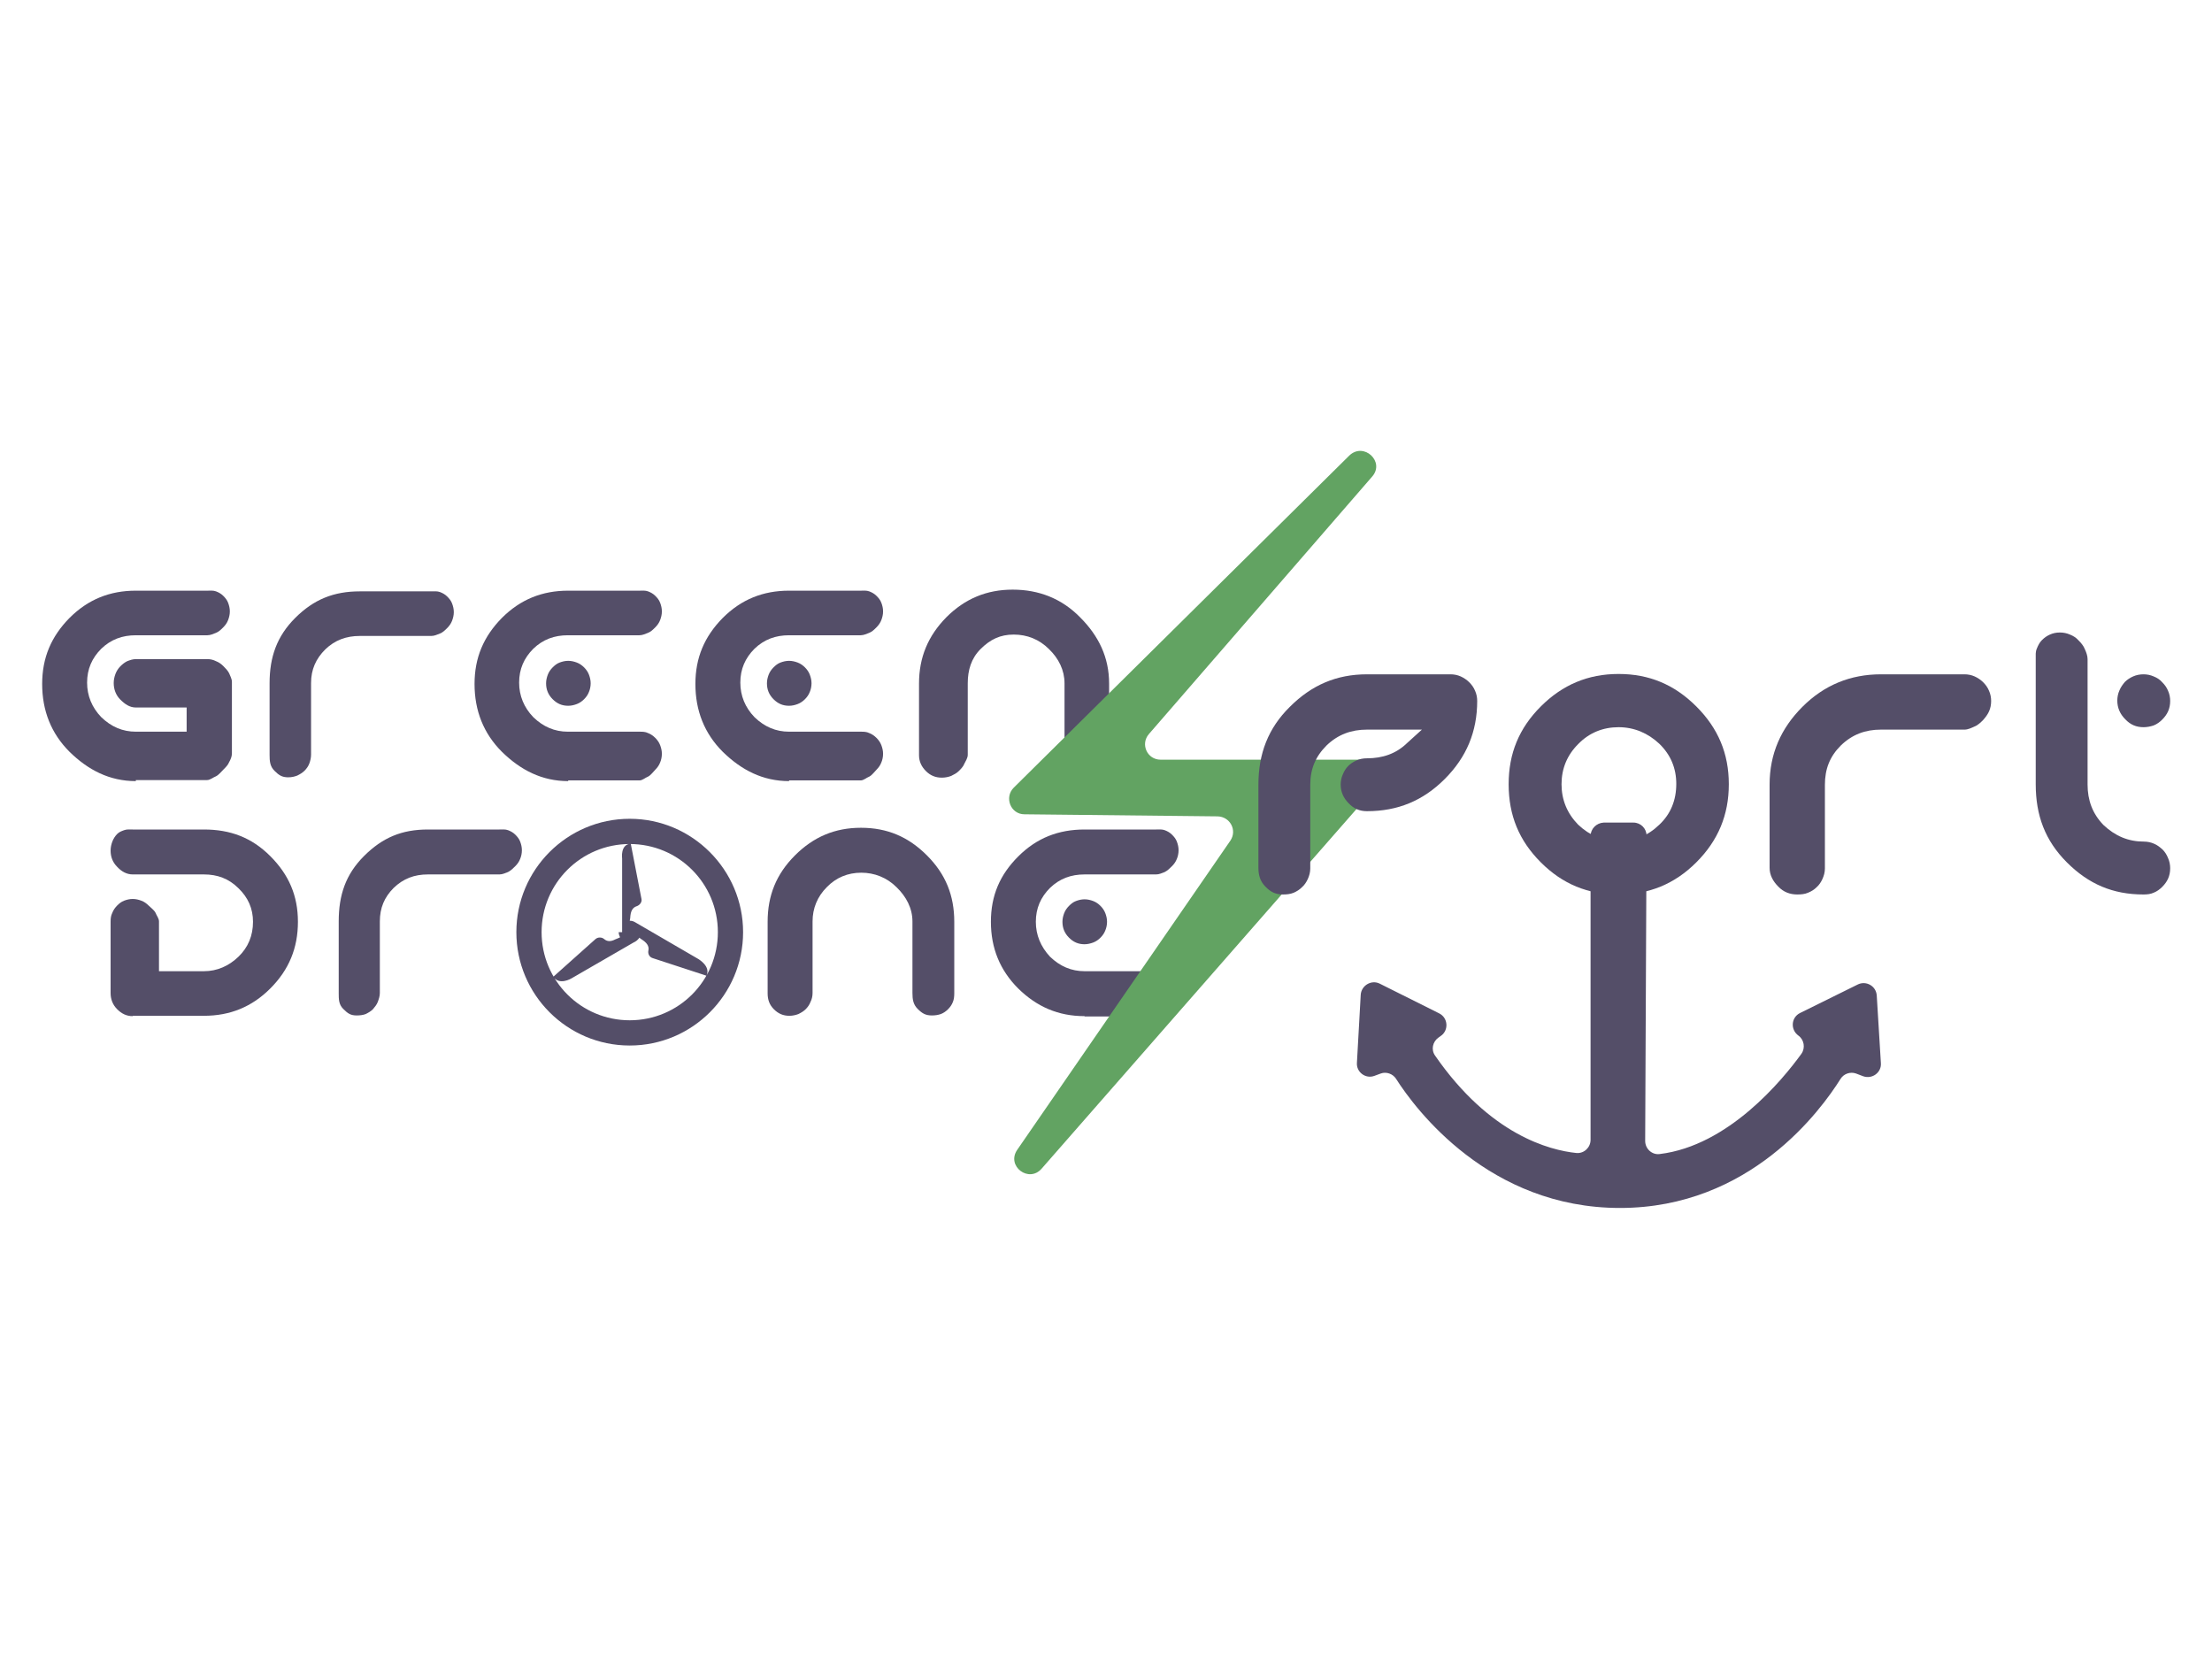 <?xml version="1.0" encoding="utf-8"?>
<!-- Generator: Adobe Illustrator 18.0.0, SVG Export Plug-In . SVG Version: 6.00 Build 0)  -->
<!DOCTYPE svg PUBLIC "-//W3C//DTD SVG 1.1//EN" "http://www.w3.org/Graphics/SVG/1.1/DTD/svg11.dtd">
<svg version="1.1" id="Layer_1" xmlns="http://www.w3.org/2000/svg" xmlns:xlink="http://www.w3.org/1999/xlink" x="0px" y="0px"
	 viewBox="0 0 640 480" enable-background="new 0 0 640 480" xml:space="preserve">
<path display="none" d="M400.5,56.9c0,7.8-2.8,14.5-8.4,20.1c-5.5,5.5-12.2,8.3-20,8.3c-2.3,0-4.2-0.8-5.8-2.5
	c-1.6-1.6-2.5-3.6-2.5-5.9c0-1.1,0.2-2.2,0.7-3.2c0.4-1,1-1.9,1.8-2.7c0.7-0.8,1.6-1.4,2.6-1.8c1-0.4,2.1-0.7,3.3-0.7
	c3.2,0,6-1.1,8.2-3.3h-8.2c-3.2,0-6,1.2-8.3,3.5c-2.3,2.3-3.4,5-3.4,8.2v20c0,1.2-0.2,2.3-0.7,3.3c-0.4,1-1,1.9-1.8,2.6
	c-0.7,0.7-1.6,1.3-2.6,1.8c-1,0.4-2.1,0.7-3.3,0.7c-2.3,0-4.2-0.8-5.8-2.5c-1.6-1.6-2.5-3.6-2.5-5.9v-20c0-7.8,2.8-14.5,8.3-20
	c5.6-5.6,12.3-8.4,20-8.4h20c1.1,0,2.2,0.2,3.2,0.7c1,0.4,1.9,1,2.7,1.8c0.8,0.8,1.4,1.7,1.8,2.7C400.3,54.7,400.5,55.7,400.5,56.9z
	"/>
<path display="none" d="M460.9,76.9c0,7.8-2.8,14.5-8.4,20.1c-5.5,5.5-12.2,8.3-20,8.3c-7.8,0-14.5-2.8-20-8.3
	c-5.5-5.5-8.3-12.2-8.3-20.1c0-7.8,2.8-14.5,8.3-20c5.6-5.6,12.3-8.4,20-8.4c7.8,0,14.5,2.8,20,8.4
	C458.1,62.4,460.9,69.1,460.9,76.9z M444.2,76.9c0-3.2-1.2-5.9-3.5-8.2c-2.3-2.3-5.1-3.5-8.3-3.5c-3.2,0-6,1.2-8.3,3.5
	c-2.3,2.3-3.4,5-3.4,8.2c0,3.2,1.1,5.9,3.4,8.3c2.4,2.3,5.1,3.4,8.3,3.4c3.2,0,5.9-1.1,8.3-3.4C443.1,83,444.2,80.2,444.2,76.9z"/>
<path display="none" d="M523.8,56.9c0,1.2-0.2,2.3-0.7,3.3c-0.4,1-1,1.9-1.8,2.7c-0.8,0.8-1.7,1.4-2.7,1.8c-1,0.4-2.1,0.7-3.2,0.7
	h-20c-3.2,0-6,1.2-8.3,3.5c-2.3,2.3-3.4,5-3.4,8.2v20c0,1.2-0.2,2.3-0.7,3.3c-0.4,1-1,1.9-1.8,2.6c-0.7,0.7-1.6,1.3-2.6,1.8
	c-1,0.4-2.1,0.7-3.3,0.7c-2.3,0-4.2-0.8-5.8-2.5c-1.6-1.6-2.5-3.6-2.5-5.9v-20c0-7.8,2.8-14.5,8.3-20c5.6-5.6,12.3-8.4,20-8.4h20
	c1.1,0,2.2,0.2,3.2,0.7c1,0.4,1.9,1,2.7,1.8c0.8,0.8,1.4,1.7,1.8,2.7C523.6,54.7,523.8,55.7,523.8,56.9z"/>
<path display="none" d="M566.7,97c0,1.2-0.2,2.3-0.7,3.3c-0.4,1-1,1.9-1.8,2.6c-0.8,0.8-1.7,1.4-2.7,1.8c-1,0.4-2.1,0.7-3.2,0.7
	c-7.8,0-14.5-2.8-20-8.3c-5.5-5.5-8.3-12.2-8.3-20.1v-30c0-1.1,0.2-2.2,0.7-3.2c0.4-1,1-1.9,1.8-2.7c0.7-0.8,1.6-1.4,2.6-1.8
	c1-0.4,2.1-0.7,3.3-0.7c1.1,0,2.2,0.2,3.2,0.7c1,0.4,1.9,1,2.7,1.8c0.8,0.8,1.4,1.7,1.8,2.7c0.4,1,0.7,2.1,0.7,3.2v30
	c0,3.2,1.1,5.9,3.4,8.3c2.4,2.3,5.1,3.4,8.3,3.4c1.1,0,2.2,0.2,3.2,0.7c1,0.4,1.9,1,2.7,1.8c0.8,0.8,1.4,1.7,1.8,2.7
	C566.5,94.8,566.7,95.8,566.7,97z M550,56.9c0-1.1,0.2-2.2,0.7-3.2c0.4-1,1-1.9,1.8-2.7c0.7-0.8,1.6-1.4,2.6-1.8
	c1-0.4,2.1-0.7,3.3-0.7c1.1,0,2.2,0.2,3.2,0.7c1,0.4,1.9,1,2.7,1.8c0.8,0.8,1.4,1.7,1.8,2.7c0.4,1,0.7,2.1,0.7,3.2
	c0,1.2-0.2,2.3-0.7,3.3c-0.4,1-1,1.9-1.8,2.7c-0.8,0.8-1.7,1.4-2.7,1.8c-1,0.4-2.1,0.7-3.2,0.7c-2.3,0-4.2-0.8-5.8-2.5
	C550.8,61.1,550,59.2,550,56.9z"/>
<g>
	<path fill="#544E68" d="M204.4,282.3l-15.6-5.1c-0.9-0.3-1.4-1.2-1.2-2.2c0.2-0.9-0.1-1.9-1.5-2.9c-0.4-0.3-0.8-0.5-1.1-0.8
		c-0.4,0.6-1,1.1-1.7,1.4l-18,10.4c0,0-3.5,2.1-5.2-0.5l12.2-10.9c0.7-0.6,1.8-0.6,2.5,0c0.7,0.6,1.7,0.9,3.2,0.1
		c0.5-0.2,1-0.4,1.4-0.6c-0.2-0.4-0.4-1-0.4-1.5c0,0,0.5,0,0.5,0c0,0,0.5,0,0.5,0v-21.3c0,0-0.6-4.1,2.5-4.3l3.1,16
		c0.2,0.9-0.5,1.8-1.4,2.1c-0.9,0.3-1.6,1-1.8,2.7c0,0.5-0.1,1-0.2,1.5c0.5,0,1,0.1,1.5,0.4c0,0,0,0,0,0l18.4,10.7
		C202.2,277.6,205.7,279.6,204.4,282.3z M215,269.7c0,18.1-14.7,32.8-32.8,32.8s-32.8-14.7-32.8-32.8c0-18.1,14.7-32.8,32.8-32.8
		S215,251.7,215,269.7z M207.7,269.7c0-14.1-11.4-25.5-25.5-25.5c-14.1,0-25.5,11.4-25.5,25.5c0,14.1,11.4,25.5,25.5,25.5
		C196.3,295.2,207.7,283.8,207.7,269.7z"/>
	<path fill="#544E68" d="M39.3,226c-7.6,0-13.8-3.2-19.2-8.5c-5.3-5.3-7.9-11.9-7.9-19.6c0-7.6,2.6-13.7,7.9-19.1
		c5.4-5.4,11.7-7.9,19.2-7.9h20.7c0.9,0,1.7-0.1,2.5,0.2c0.8,0.3,1.5,0.7,2.1,1.3c0.6,0.6,1.1,1.2,1.4,2c0.3,0.8,0.5,1.6,0.5,2.5
		c0,0.9-0.2,1.7-0.5,2.5c-0.3,0.8-0.8,1.5-1.4,2.1c-0.6,0.6-1.3,1.3-2.1,1.6c-0.8,0.3-1.6,0.7-2.5,0.7H39.3c-3.9,0-7.2,1.2-10,3.9
		c-2.7,2.7-4.1,5.9-4.1,9.8c0,3.8,1.4,7.2,4.1,10c2.9,2.8,6.2,4.2,10,4.2H54v-7H39.3c-1.8,0-3.2-1-4.5-2.3c-1.3-1.3-1.9-3-1.9-4.8
		c0-0.9,0.2-1.8,0.5-2.6c0.3-0.8,0.8-1.6,1.4-2.2c0.6-0.6,1.2-1.1,2-1.5c0.8-0.3,1.6-0.6,2.5-0.6h20.7c0.9,0,1.7,0.2,2.5,0.6
		c0.8,0.3,1.5,0.8,2.1,1.4c0.6,0.6,1.3,1.3,1.7,2.1c0.3,0.8,0.8,1.6,0.8,2.5v20.7c0,0.9-0.4,1.8-0.8,2.5c-0.3,0.8-1,1.5-1.6,2.1
		c-0.6,0.6-1.4,1.6-2.2,2c-0.8,0.3-1.7,1.1-2.6,1.1H39.3z"/>
	<path fill="#544E68" d="M83.4,224.9c-1.8,0-2.7-0.6-4-1.9c-1.3-1.3-1.4-2.8-1.4-4.6v-20.7c0-7.6,2.1-13.6,7.4-18.9
		c5.4-5.4,11.2-7.7,18.7-7.7h20.7c0.9,0,1.7-0.1,2.5,0.2c0.8,0.3,1.5,0.7,2.1,1.3c0.6,0.6,1.1,1.2,1.4,2c0.3,0.8,0.5,1.6,0.5,2.5
		c0,0.9-0.2,1.7-0.5,2.5c-0.3,0.8-0.8,1.5-1.4,2.1c-0.6,0.6-1.3,1.3-2.1,1.6c-0.8,0.3-1.6,0.7-2.5,0.7h-20.7c-3.9,0-7.2,1.2-10,3.9
		c-2.7,2.7-4.1,5.8-4.1,9.7v20.7c0,0.9-0.2,1.8-0.5,2.6c-0.3,0.8-0.8,1.5-1.4,2.1c-0.6,0.6-1.3,1-2.1,1.4
		C85.2,224.7,84.4,224.9,83.4,224.9z"/>
	<path fill="#544E68" d="M164.4,226c-7.6,0-13.8-3.2-19.2-8.5c-5.3-5.3-7.9-11.9-7.9-19.6c0-7.6,2.6-13.7,7.9-19.1
		c5.4-5.4,11.7-7.9,19.2-7.9H185c0.9,0,1.7-0.1,2.5,0.2c0.8,0.3,1.5,0.7,2.1,1.3c0.6,0.6,1.1,1.2,1.4,2c0.3,0.8,0.5,1.6,0.5,2.5
		c0,0.9-0.2,1.7-0.5,2.5c-0.3,0.8-0.8,1.5-1.4,2.1c-0.6,0.6-1.3,1.3-2.1,1.6c-0.8,0.3-1.6,0.7-2.5,0.7h-20.7c-3.9,0-7.2,1.2-10,3.9
		c-2.7,2.7-4.1,5.9-4.1,9.8c0,3.8,1.4,7.2,4.1,10c2.9,2.8,6.2,4.2,10,4.2H185c0.9,0,1.7,0,2.5,0.4c0.8,0.3,1.5,0.8,2.1,1.4
		c0.6,0.6,1.1,1.3,1.4,2.1c0.3,0.8,0.5,1.6,0.5,2.5c0,0.9-0.2,1.8-0.5,2.5c-0.3,0.8-0.8,1.5-1.4,2.1c-0.6,0.6-1.3,1.6-2.1,2
		c-0.8,0.3-1.6,1.1-2.5,1.1H164.4z M164.4,204.2c-1.8,0-3.2-0.6-4.5-1.9c-1.3-1.3-1.9-2.8-1.9-4.6c0-0.9,0.2-1.7,0.5-2.5
		c0.3-0.8,0.8-1.5,1.4-2.1c0.6-0.6,1.2-1.1,2-1.4c0.8-0.3,1.6-0.5,2.5-0.5c0.9,0,1.7,0.2,2.5,0.5c0.8,0.3,1.5,0.8,2.1,1.4
		c0.6,0.6,1.1,1.3,1.4,2.1c0.3,0.8,0.5,1.6,0.5,2.5c0,0.9-0.2,1.8-0.5,2.5c-0.3,0.8-0.8,1.5-1.4,2.1c-0.6,0.6-1.3,1.1-2.1,1.4
		C166.1,204,165.3,204.2,164.4,204.2z"/>
	<path fill="#544E68" d="M228.3,226c-7.6,0-13.8-3.2-19.2-8.5c-5.3-5.3-7.9-11.9-7.9-19.6c0-7.6,2.6-13.7,7.9-19.1
		c5.4-5.4,11.7-7.9,19.2-7.9H249c0.9,0,1.7-0.1,2.5,0.2c0.8,0.3,1.5,0.7,2.1,1.3c0.6,0.6,1.1,1.2,1.4,2c0.3,0.8,0.5,1.6,0.5,2.5
		c0,0.9-0.2,1.7-0.5,2.5c-0.3,0.8-0.8,1.5-1.4,2.1c-0.6,0.6-1.3,1.3-2.1,1.6c-0.8,0.3-1.6,0.7-2.5,0.7h-20.7c-3.9,0-7.2,1.2-10,3.9
		c-2.7,2.7-4.1,5.9-4.1,9.8c0,3.8,1.4,7.2,4.1,10c2.9,2.8,6.2,4.2,10,4.2H249c0.9,0,1.7,0,2.5,0.4c0.8,0.3,1.5,0.8,2.1,1.4
		c0.6,0.6,1.1,1.3,1.4,2.1c0.3,0.8,0.5,1.6,0.5,2.5c0,0.9-0.2,1.8-0.5,2.5c-0.3,0.8-0.8,1.5-1.4,2.1c-0.6,0.6-1.3,1.6-2.1,2
		c-0.8,0.3-1.6,1.1-2.5,1.1H228.3z M228.3,204.2c-1.8,0-3.2-0.6-4.5-1.9c-1.3-1.3-1.9-2.8-1.9-4.6c0-0.9,0.2-1.7,0.5-2.5
		c0.3-0.8,0.8-1.5,1.4-2.1c0.6-0.6,1.2-1.1,2-1.4c0.8-0.3,1.6-0.5,2.5-0.5c0.9,0,1.7,0.2,2.5,0.5c0.8,0.3,1.5,0.8,2.1,1.4
		c0.6,0.6,1.1,1.3,1.4,2.1c0.3,0.8,0.5,1.6,0.5,2.5c0,0.9-0.2,1.8-0.5,2.5c-0.3,0.8-0.8,1.5-1.4,2.1c-0.6,0.6-1.3,1.1-2.1,1.4
		C230,204,229.2,204.2,228.3,204.2z"/>
	<path fill="#544E68" d="M313.8,224.9c-1.8,0-2.9-0.6-4.2-1.9c-1.3-1.3-1.6-2.8-1.6-4.6v-20.7c0-3.8-1.7-7.2-4.5-9.9
		c-2.8-2.8-6.3-4.2-10.2-4.2c-3.9,0-6.8,1.4-9.6,4.2c-2.7,2.7-3.7,6.1-3.7,9.9v20.7c0,0.9-0.6,1.8-1,2.6c-0.3,0.8-1,1.5-1.6,2.1
		c-0.6,0.6-1.4,1-2.2,1.4c-0.8,0.3-1.7,0.5-2.7,0.5c-1.8,0-3.3-0.6-4.6-1.9c-1.3-1.3-2-2.8-2-4.6v-20.7c0-7.6,2.6-13.8,7.9-19.2
		c5.4-5.4,11.7-8,19.2-8c7.6,0,14.2,2.6,19.5,8c5.4,5.4,8.4,11.6,8.4,19.2v20.7c0,0.9-0.5,1.8-0.8,2.5c-0.3,0.8-1,1.5-1.6,2.1
		c-0.6,0.6-1.4,1.1-2.2,1.4C315.6,224.7,314.7,224.9,313.8,224.9z"/>
	<path fill="#544E68" d="M38.4,294c-1.8,0-3.2-0.7-4.5-2c-1.3-1.3-1.9-2.9-1.9-4.7v-20.7c0-0.9,0.1-1.7,0.5-2.5
		c0.3-0.8,0.8-1.5,1.4-2.1c0.6-0.6,1.2-1.1,2-1.4c0.8-0.3,1.6-0.5,2.5-0.5c0.9,0,1.7,0.2,2.5,0.5c0.8,0.3,1.5,0.8,2.1,1.4
		c0.6,0.6,1.6,1.3,2,2.1c0.3,0.8,1,1.6,1,2.5V281h13c3.8,0,7.2-1.5,10-4.2c2.8-2.7,4.2-6.1,4.2-10.1c0-3.8-1.4-7-4.2-9.7
		c-2.8-2.8-6.1-4-10-4H38.4c-1.8,0-3.3-0.9-4.5-2.2c-1.3-1.3-1.9-2.9-1.9-4.7c0-0.9,0.2-1.8,0.5-2.6c0.3-0.8,0.8-1.6,1.4-2.2
		c0.6-0.6,1.2-0.8,2-1.1c0.8-0.3,1.6-0.2,2.5-0.2H59c7.6,0,13.8,2.3,19.2,7.7c5.4,5.4,8,11.5,8,19c0,7.6-2.6,13.9-8,19.3
		c-5.3,5.3-11.6,7.9-19.2,7.9H38.4z"/>
	<path fill="#544E68" d="M103.2,293.8c-1.8,0-2.6-0.6-3.9-1.9c-1.3-1.3-1.3-2.8-1.3-4.6v-20.7c0-7.6,2-13.6,7.3-18.9
		c5.4-5.4,11-7.7,18.5-7.7h20.7c0.9,0,1.7-0.1,2.5,0.2c0.8,0.3,1.5,0.7,2.1,1.3c0.6,0.6,1.1,1.2,1.4,2c0.3,0.8,0.5,1.6,0.5,2.5
		c0,0.9-0.2,1.8-0.5,2.5c-0.3,0.8-0.8,1.5-1.4,2.1c-0.6,0.6-1.3,1.3-2.1,1.7c-0.8,0.3-1.6,0.7-2.5,0.7h-20.7c-3.9,0-7.1,1.2-9.9,3.9
		c-2.7,2.7-4,5.8-4,9.7v20.7c0,0.9-0.3,1.8-0.6,2.6c-0.3,0.8-0.9,1.5-1.4,2.1c-0.6,0.6-1.3,1-2.1,1.4
		C105,293.7,104.1,293.8,103.2,293.8z"/>
	<path fill="#544E68" d="M269.6,293.8c-1.8,0-2.8-0.6-4.1-1.9c-1.3-1.3-1.5-2.8-1.5-4.6v-20.7c0-3.8-1.8-7.2-4.6-9.9
		c-2.8-2.8-6.4-4.2-10.2-4.2c-3.9,0-7.3,1.4-10,4.2c-2.7,2.7-4.1,6.1-4.1,9.9v20.7c0,0.9-0.2,1.8-0.6,2.6c-0.3,0.8-0.8,1.5-1.4,2.1
		c-0.6,0.6-1.3,1-2.1,1.4c-0.8,0.3-1.7,0.5-2.6,0.5c-1.8,0-3.2-0.6-4.5-1.9c-1.3-1.3-1.8-2.8-1.8-4.6v-20.7c0-7.6,2.5-13.8,7.9-19.2
		c5.4-5.4,11.6-8,19.1-8c7.6,0,13.7,2.6,19.1,8c5.4,5.4,7.9,11.6,7.9,19.2v20.7c0,0.9-0.1,1.8-0.4,2.5c-0.3,0.8-0.8,1.5-1.4,2.1
		c-0.6,0.6-1.3,1.1-2.1,1.4C271.3,293.7,270.5,293.8,269.6,293.8z"/>
	<path fill="#544E68" d="M313.8,294c-7.6,0-13.8-2.7-19.2-8c-5.3-5.3-7.9-11.7-7.9-19.3c0-7.6,2.6-13.6,7.9-18.9
		c5.4-5.4,11.7-7.8,19.2-7.8h20.7c0.9,0,1.7-0.1,2.5,0.2c0.8,0.3,1.5,0.7,2.1,1.3c0.6,0.6,1.1,1.2,1.4,2c0.3,0.8,0.5,1.6,0.5,2.5
		c0,0.9-0.2,1.8-0.5,2.5c-0.3,0.8-0.8,1.5-1.4,2.1c-0.6,0.6-1.3,1.3-2.1,1.7c-0.8,0.3-1.6,0.7-2.5,0.7h-20.7c-3.9,0-7.2,1.2-10,3.9
		c-2.7,2.7-4.1,5.9-4.1,9.8c0,3.8,1.4,7.2,4.1,10.1c2.9,2.8,6.2,4.2,10,4.2h20.7c0.9,0,1.7,0,2.5,0.4c0.8,0.3,1.5,0.7,2.1,1.4
		c0.6,0.6,1.1,1.3,1.4,2.1c0.3,0.8,0.5,1.6,0.5,2.5c0,0.9-0.2,1.8-0.5,2.5c-0.3,0.8-0.8,1.5-1.4,2.1c-0.6,0.6-1.3,1.2-2.1,1.5
		c-0.8,0.3-1.6,0.6-2.5,0.6H313.8z M313.8,273.2c-1.8,0-3.2-0.6-4.5-1.9c-1.3-1.3-1.9-2.8-1.9-4.6c0-0.9,0.2-1.7,0.5-2.5
		c0.3-0.8,0.8-1.5,1.4-2.1c0.6-0.6,1.2-1.1,2-1.4c0.8-0.3,1.6-0.5,2.5-0.5c0.9,0,1.7,0.2,2.5,0.5c0.8,0.3,1.5,0.8,2.1,1.4
		c0.6,0.6,1.1,1.3,1.4,2.1c0.3,0.8,0.5,1.6,0.5,2.5c0,0.9-0.2,1.8-0.5,2.5c-0.3,0.8-0.8,1.5-1.4,2.1c-0.6,0.6-1.3,1.1-2.1,1.4
		C315.5,273,314.6,273.2,313.8,273.2z"/>
	<path fill="#544E68" d="M468.3,258.8c-8.9,0-16.2-3-22.5-9.3c-6.3-6.3-9.3-13.6-9.3-22.6c0-8.9,3-16.2,9.3-22.5
		c6.3-6.3,13.7-9.4,22.5-9.4c8.9,0,16.2,3.1,22.5,9.4c6.3,6.3,9.4,13.6,9.4,22.5c0,8.9-3.1,16.3-9.4,22.6
		C484.5,255.8,477.1,258.8,468.3,258.8z M468.3,210.4c-4.5,0-8.5,1.6-11.7,4.9c-3.2,3.2-4.8,7.1-4.8,11.6c0,4.5,1.6,8.4,4.8,11.7
		c3.4,3.2,7.3,4.8,11.8,4.8c4.5,0,8.4-1.6,11.7-4.8c3.3-3.1,4.9-7.1,4.9-11.8c0-4.5-1.6-8.4-4.9-11.6
		C476.8,212.1,472.8,210.4,468.3,210.4z"/>
	<path fill="#544E68" d="M520,258.8c-2.1,0-4-0.7-5.5-2.3c-1.5-1.5-2.5-3.3-2.5-5.4V227c0-8.9,3.3-16.3,9.5-22.5
		c6.3-6.3,13.9-9.4,22.7-9.4h24.2c1,0,2,0.2,2.9,0.6c0.9,0.4,1.8,1,2.5,1.7c0.7,0.7,1.3,1.5,1.7,2.5c0.4,0.9,0.6,1.9,0.6,2.9
		c0,1.1-0.2,2.1-0.6,3c-0.4,0.9-1,1.7-1.7,2.5c-0.7,0.7-1.5,1.5-2.5,1.9c-0.9,0.4-1.9,0.9-2.9,0.9h-24.2c-4.5,0-8.3,1.4-11.6,4.6
		c-3.2,3.2-4.6,6.8-4.6,11.4v24.2c0,1.1-0.3,2.1-0.7,3c-0.4,0.9-1,1.8-1.7,2.4c-0.7,0.7-1.5,1.2-2.5,1.6
		C522.2,258.7,521.1,258.8,520,258.8z"/>
	<path fill="#544E68" d="M620.2,258.8c-8.9,0-15.9-3-22.2-9.3c-6.3-6.3-9-13.6-9-22.6v-36.3c0-1-0.1-2,0.3-2.9
		c0.4-1,0.8-1.8,1.5-2.5c0.7-0.7,1.4-1.2,2.3-1.6c0.9-0.4,1.8-0.6,2.9-0.6c1,0,2,0.2,2.9,0.6c1,0.4,1.8,0.9,2.5,1.7
		c0.7,0.7,1.4,1.5,1.8,2.5c0.4,0.9,0.8,1.9,0.8,2.9V227c0,4.5,1.4,8.4,4.6,11.7c3.4,3.2,7.2,4.8,11.7,4.8c1,0,2,0.2,2.9,0.6
		c1,0.4,1.7,1,2.5,1.7c0.7,0.7,1.2,1.5,1.6,2.5c0.4,0.9,0.6,1.9,0.6,2.9c0,1.1-0.2,2.1-0.6,3c-0.4,0.9-1,1.7-1.7,2.4
		c-0.7,0.7-1.5,1.3-2.5,1.7C622.2,258.7,621.2,258.8,620.2,258.8z M620.2,210.4c-2.1,0-3.8-0.7-5.3-2.3c-1.5-1.5-2.3-3.3-2.3-5.4
		c0-1,0.2-2,0.6-2.9c0.4-1,1-1.8,1.6-2.5c0.7-0.7,1.5-1.2,2.4-1.6c0.9-0.4,1.9-0.6,3-0.6c1,0,2,0.2,2.9,0.6c1,0.4,1.8,0.9,2.5,1.7
		c0.7,0.7,1.3,1.5,1.7,2.5c0.4,0.9,0.6,1.9,0.6,2.9c0,1.1-0.2,2.1-0.6,3c-0.4,0.9-1,1.7-1.7,2.4c-0.7,0.7-1.5,1.3-2.5,1.7
		C622.2,210.2,621.2,210.4,620.2,210.4z"/>
	<path fill="#544E68" d="M460.2,241.9v87.9c0,2.2-1.9,4-4.1,3.8c-7.7-0.8-25-5.2-40.9-28.2c-1.2-1.7-0.7-4,1-5.2l0.7-0.5
		c2.3-1.6,2.1-5.2-0.5-6.5l-17.2-8.6c-2.4-1.2-5.3,0.5-5.5,3.2l-1.1,19.7c-0.2,2.7,2.5,4.7,5,3.8l1.9-0.7c1.6-0.6,3.5,0.1,4.4,1.5
		c5.6,8.8,26.9,37.4,64.8,37.4c37.7,0,58.2-28.4,63.8-37.3c0.9-1.5,2.8-2.2,4.5-1.6l2.1,0.8c2.6,0.9,5.3-1.1,5.1-3.8l-1.2-19.6
		c-0.2-2.7-3-4.3-5.4-3.2l-16.8,8.3c-2.6,1.3-2.8,4.8-0.5,6.5l0,0c1.7,1.2,2.1,3.6,0.9,5.3c-5.5,7.6-21.1,26.6-41,29
		c-2.2,0.3-4.2-1.5-4.2-3.8l0.4-88.3c0-2.1-1.7-3.8-3.8-3.8H464C461.9,238.1,460.2,239.8,460.2,241.9z"/>
	<path fill="#62A362" d="M397,137.9l-64.6,74.5c-2.5,2.9-0.5,7.4,3.4,7.4h59.3c3.8,0,5.9,4.5,3.4,7.4l-97.1,110.9
		c-3.7,4.3-10.3-0.7-7.1-5.4l61.7-89.5c2-3-0.1-6.9-3.7-7l-55.9-0.6c-4,0-5.9-4.9-3.1-7.7l97.1-96.1
		C394.6,127.8,400.8,133.6,397,137.9z"/>
	<path fill="#544E68" d="M371.2,258.8c-2.1,0-3.6-0.7-5.1-2.3c-1.5-1.5-2-3.3-2-5.4V227c0-8.9,2.8-16.3,9.1-22.5
		c6.3-6.3,13.5-9.4,22.3-9.4h24.2c1,0,2,0.2,2.9,0.6c0.9,0.4,1.8,1,2.5,1.7c0.7,0.7,1.3,1.5,1.7,2.5c0.4,0.9,0.6,1.9,0.6,2.9
		c0,8.9-3.1,16.3-9.4,22.6c-6.3,6.3-13.6,9.3-22.5,9.3c-2.1,0-3.8-0.7-5.3-2.3c-1.5-1.5-2.3-3.3-2.3-5.4c0-1,0.2-2,0.6-2.9
		c0.4-1,0.9-1.8,1.6-2.5c0.7-0.7,1.5-1.2,2.4-1.6c0.9-0.4,1.9-0.6,3-0.6c4.5,0,8.4-1.3,11.6-4.4l4.3-3.9h-15.9
		c-4.5,0-8.4,1.4-11.7,4.6c-3.2,3.2-4.7,6.8-4.7,11.4v24.2c0,1.1-0.3,2.1-0.7,3c-0.4,0.9-1,1.8-1.7,2.4c-0.7,0.7-1.5,1.2-2.4,1.6
		C373.3,258.7,372.3,258.8,371.2,258.8z"/>
</g>
</svg>
